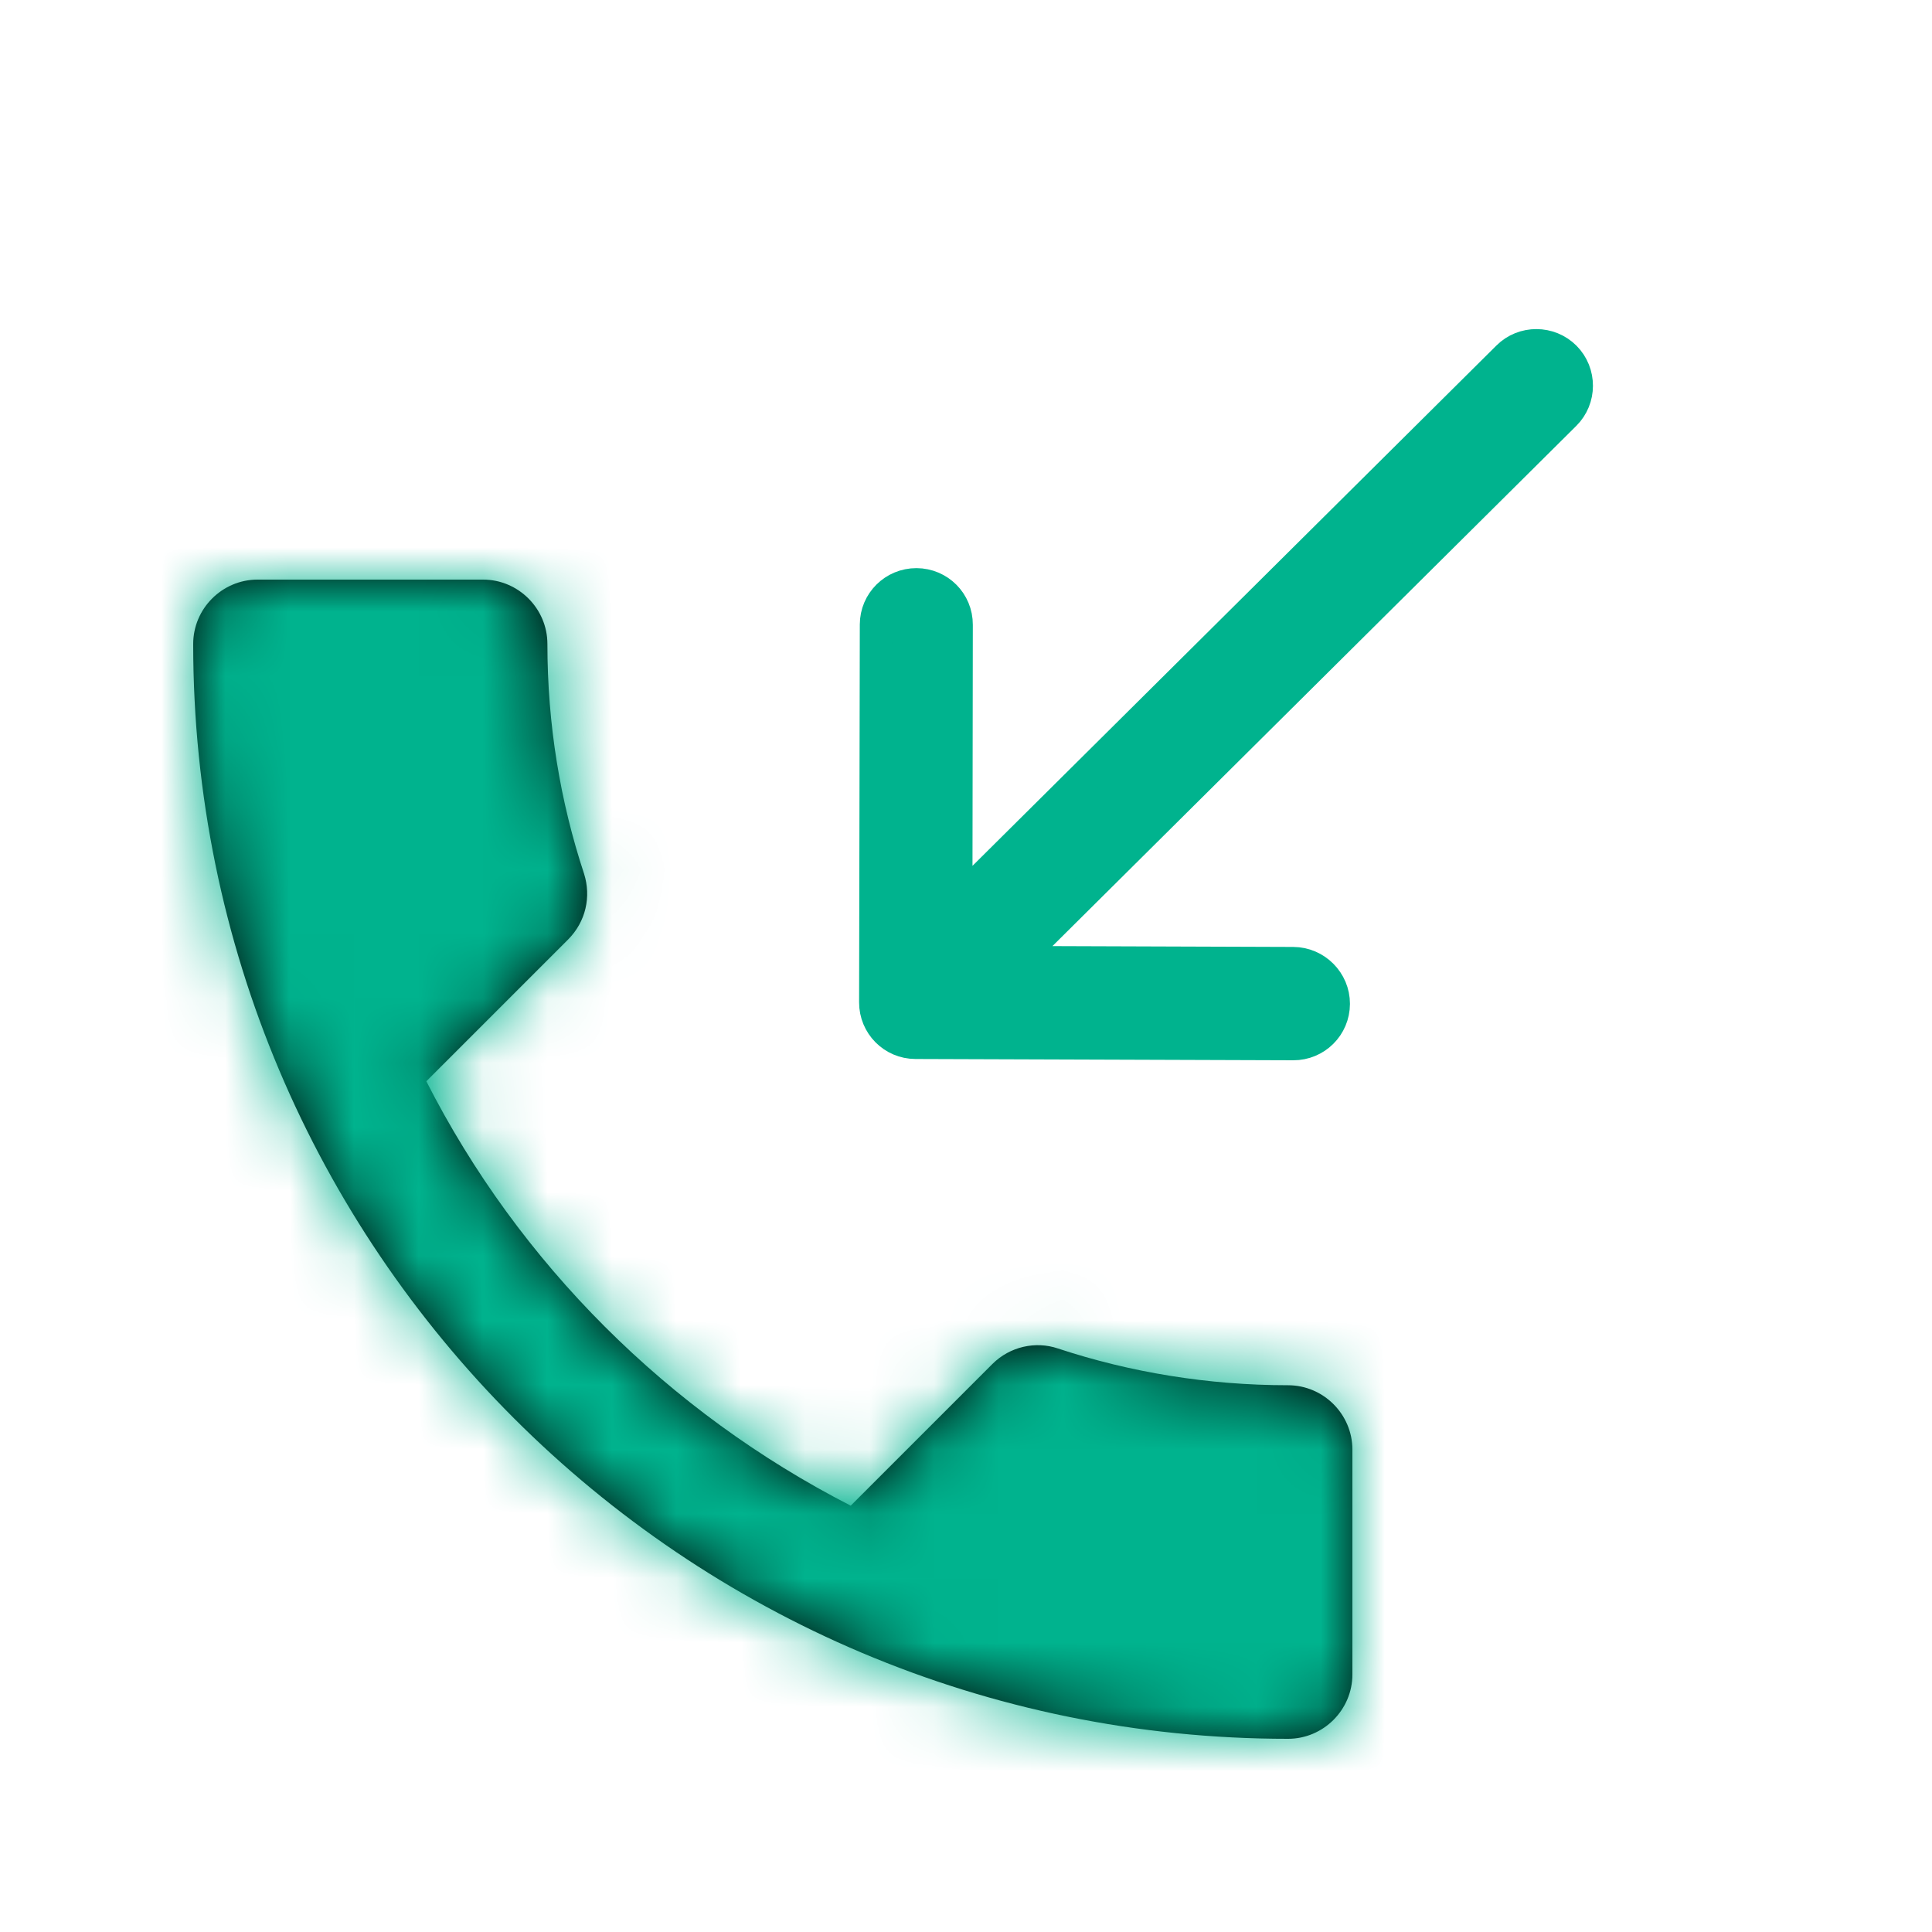 <svg width="30" height="30" viewBox="0 0 30 30" fill="none" xmlns="http://www.w3.org/2000/svg">
<path fill-rule="evenodd" clip-rule="evenodd" d="M6.62 16.79C8.06 19.62 10.38 21.93 13.21 23.38L15.41 21.18C15.68 20.91 16.08 20.82 16.43 20.94C17.55 21.31 18.76 21.51 20 21.51C20.55 21.51 21 21.96 21 22.51V26C21 26.55 20.55 27 20 27C10.61 27 3 19.39 3 10C3 9.45 3.45 9 4 9H7.5C8.05 9 8.5 9.45 8.5 10C8.5 11.25 8.7 12.45 9.07 13.57C9.18 13.92 9.1 14.31 8.82 14.59L6.62 16.79Z" fill="black"/>
<mask id="mask0" mask-type="alpha" maskUnits="userSpaceOnUse" x="3" y="8" width="18" height="19">
<path fill-rule="evenodd" clip-rule="evenodd" d="M6.62 16.79C8.06 19.62 10.38 21.93 13.21 23.38L15.41 21.18C15.68 20.91 16.08 20.82 16.43 20.94C17.55 21.31 18.76 21.51 20 21.51C20.55 21.51 21 21.96 21 22.51V26C21 26.55 20.55 27 20 27C10.61 27 3 19.39 3 10C3 9.45 3.45 9 4 9H7.5C8.05 9 8.5 9.45 8.5 10C8.5 11.25 8.7 12.45 9.07 13.57C9.18 13.92 9.1 14.31 8.82 14.59L6.62 16.79Z" fill="white"/>
</mask>
<g mask="url(#mask0)">
<rect y="6" width="24" height="24" fill="#00B38E"/>
</g>
<path d="M24.3 6.436L15.738 14.939L20.082 14.954C20.429 14.956 20.713 15.241 20.712 15.588C20.711 15.936 20.429 16.215 20.082 16.214L14.215 16.194C13.868 16.193 13.589 15.911 13.59 15.564L13.601 9.697C13.602 9.35 13.884 9.071 14.231 9.072C14.578 9.073 14.858 9.354 14.856 9.702L14.85 14.046L23.413 5.542C23.658 5.298 24.059 5.3 24.303 5.545C24.547 5.791 24.546 6.192 24.3 6.436Z" fill="#00B38E" stroke="#00B38E" stroke-width="0.5"/>
</svg>
